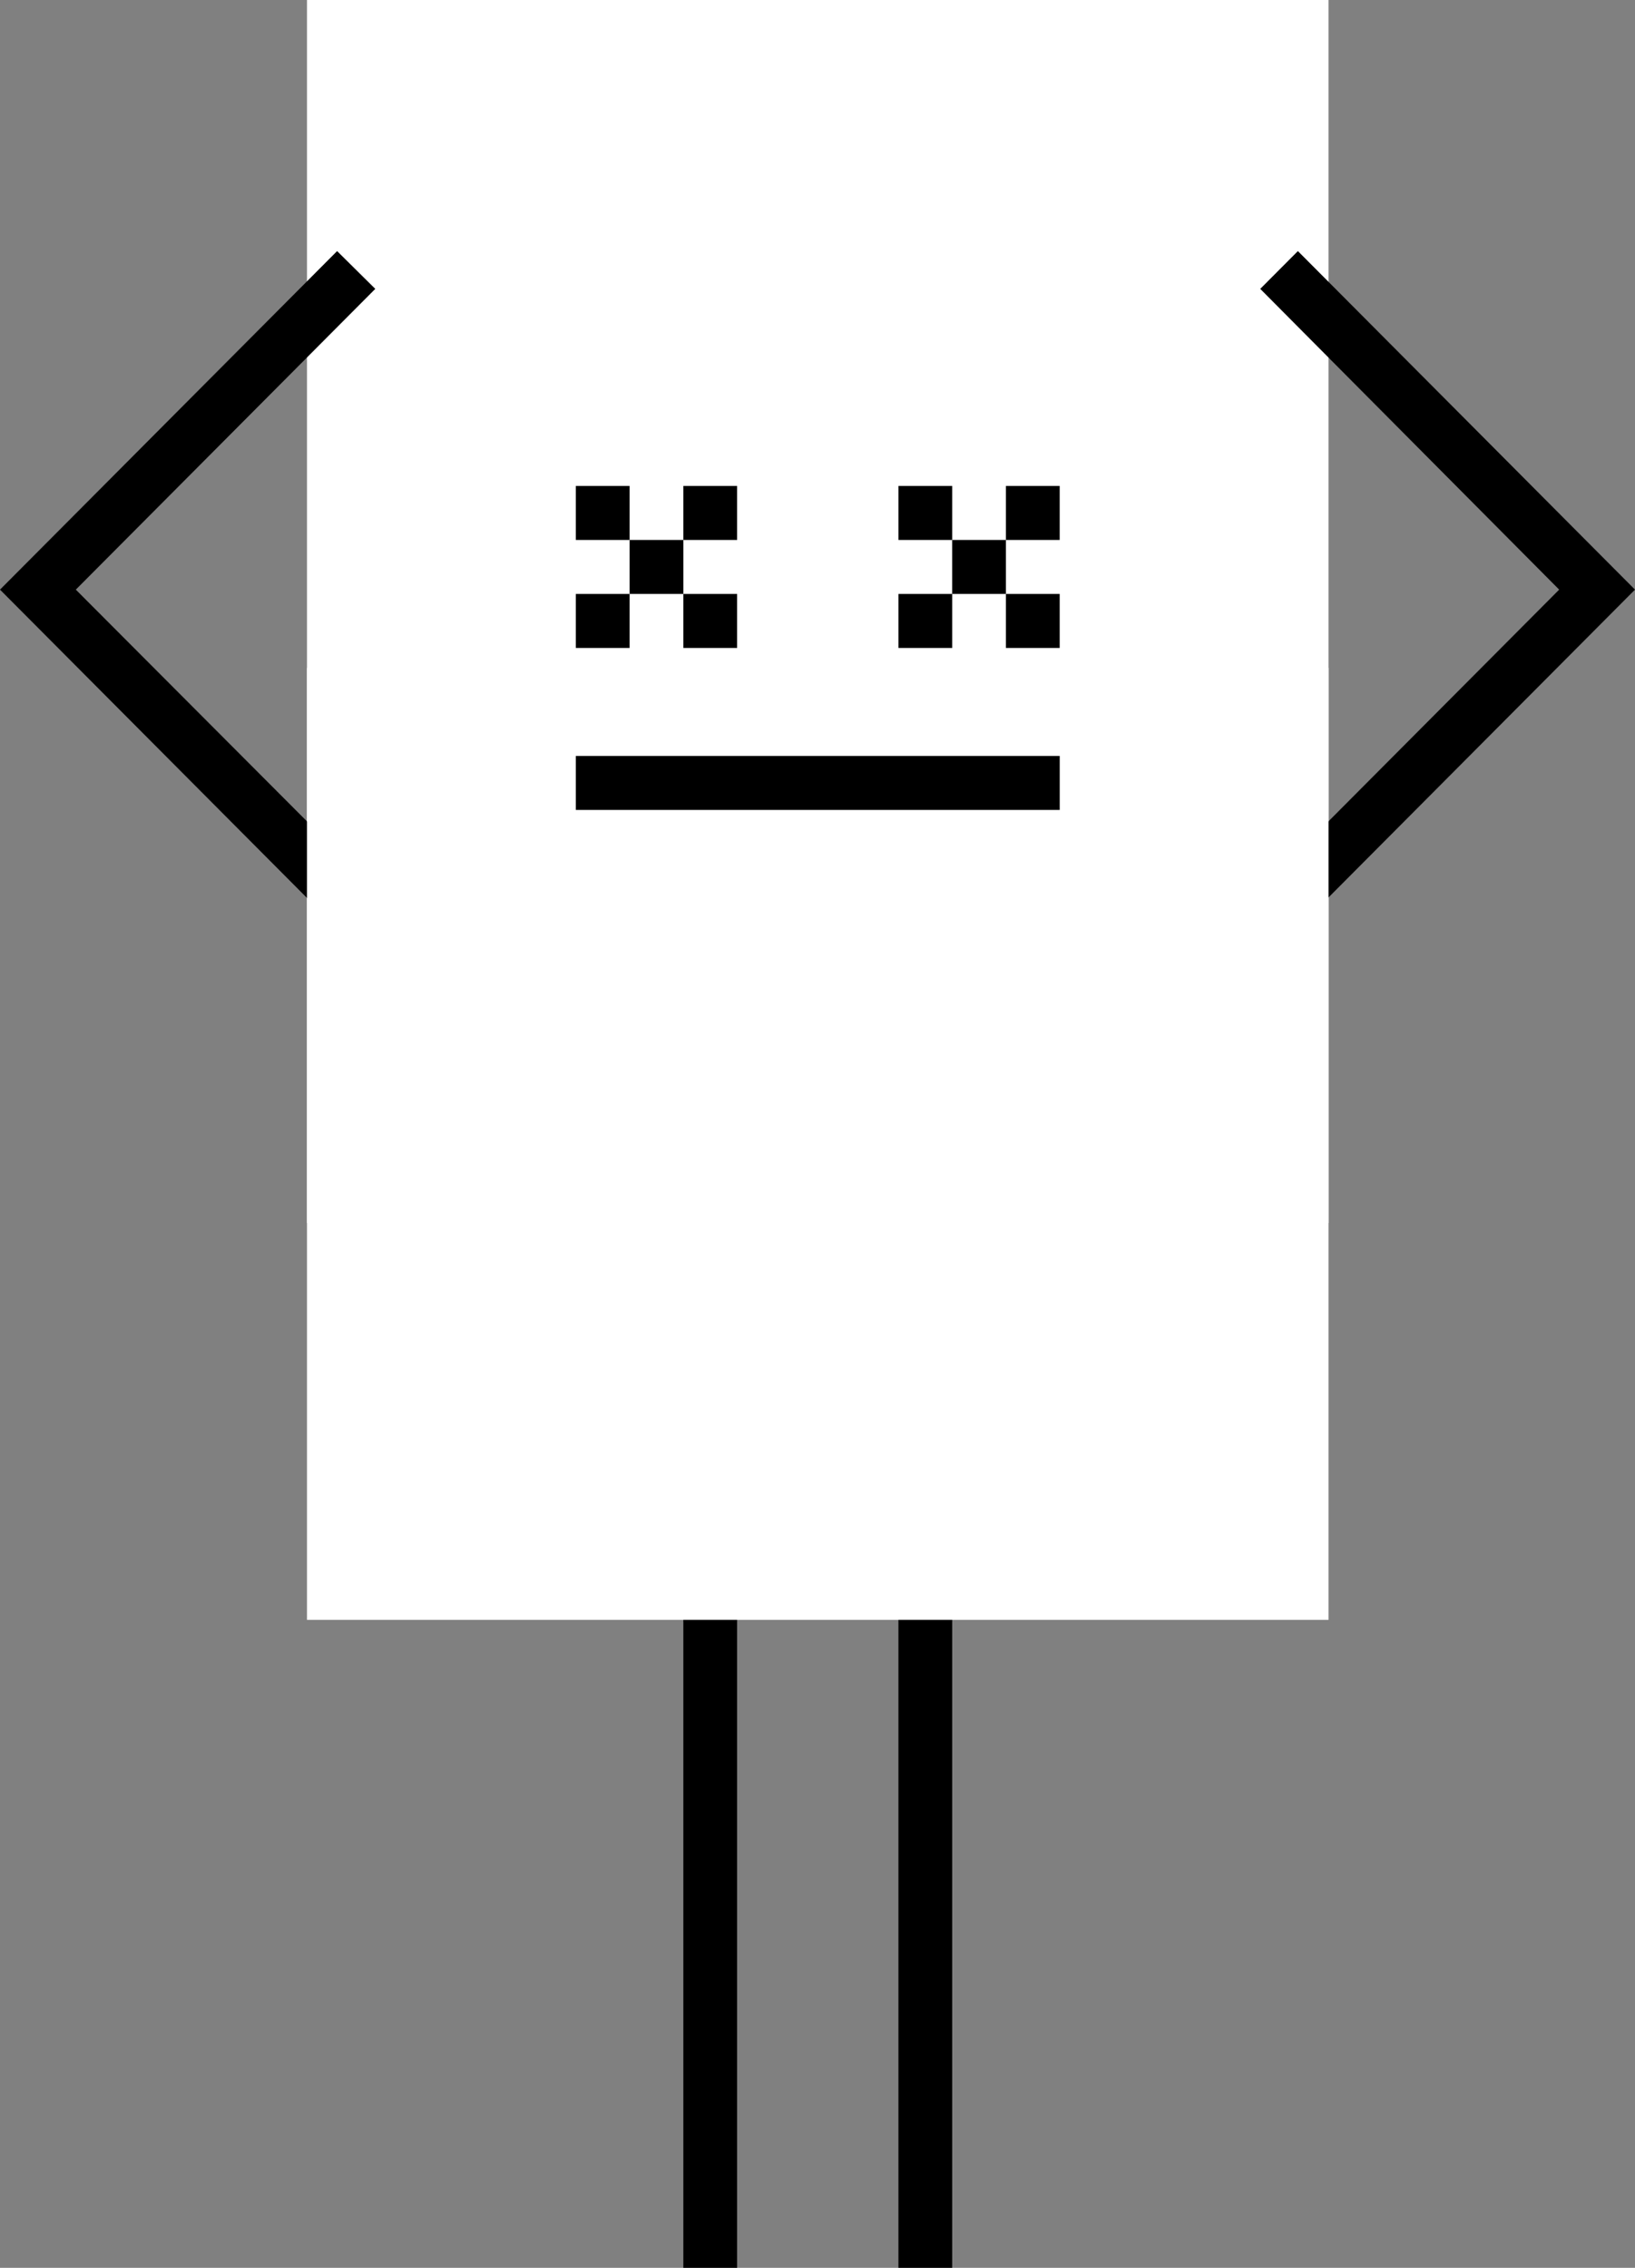 <svg width="155" height="215" viewBox="0 0 155 215" fill="none" xmlns="http://www.w3.org/2000/svg">
<rect x="0" y="0" width="155" height="215" fill="#808080" stroke="none"/>
<path d="M125.945 0H29.102V153.571H125.945V0Z" fill="white"/>
<path d="M59.687 46.071H54.59V51.19H59.687V46.071Z" fill="black"/>
<path d="M64.784 51.19H59.688V56.309H64.784V51.19Z" fill="black"/>
<path d="M69.878 56.31H64.781V61.429H69.878V56.31Z" fill="black"/>
<path d="M59.687 56.31H54.59V61.429H59.687V56.31Z" fill="black"/>
<path d="M69.878 46.071H64.781V51.19H69.878V46.071Z" fill="black"/>
<path d="M90.269 46.071H85.172V51.19H90.269V46.071Z" fill="black"/>
<path d="M95.363 51.19H90.266V56.309H95.363V51.19Z" fill="black"/>
<path d="M100.46 56.31H95.363V61.429H100.46V56.31Z" fill="black"/>
<path d="M90.269 56.31H85.172V61.429H90.269V56.31Z" fill="black"/>
<path d="M100.46 46.071H95.363V51.19H100.46V46.071Z" fill="black"/>
<path d="M100.463 71.667H54.59V76.786H100.463V71.667Z" fill="black"/>
<path d="M119.473 27.387L147.812 55.9L119.473 84.362L123.041 87.997L154.999 55.9L123.041 23.804L119.473 27.387Z" fill="black"/>
<path d="M31.958 23.804L0 55.9L31.958 87.997L35.577 84.362L7.187 55.9L35.577 27.387L31.958 23.804Z" fill="black"/>
<path d="M41.08 63.322H29.102V115.946H41.08V63.322Z" fill="white"/>
<path d="M125.947 63.322H113.969V115.946H125.947V63.322Z" fill="white"/>
<path d="M64.781 153.571V215H69.878V153.571" fill="black"/>
<path d="M85.172 153.571V215H90.269V153.571" fill="black"/>
</svg>
